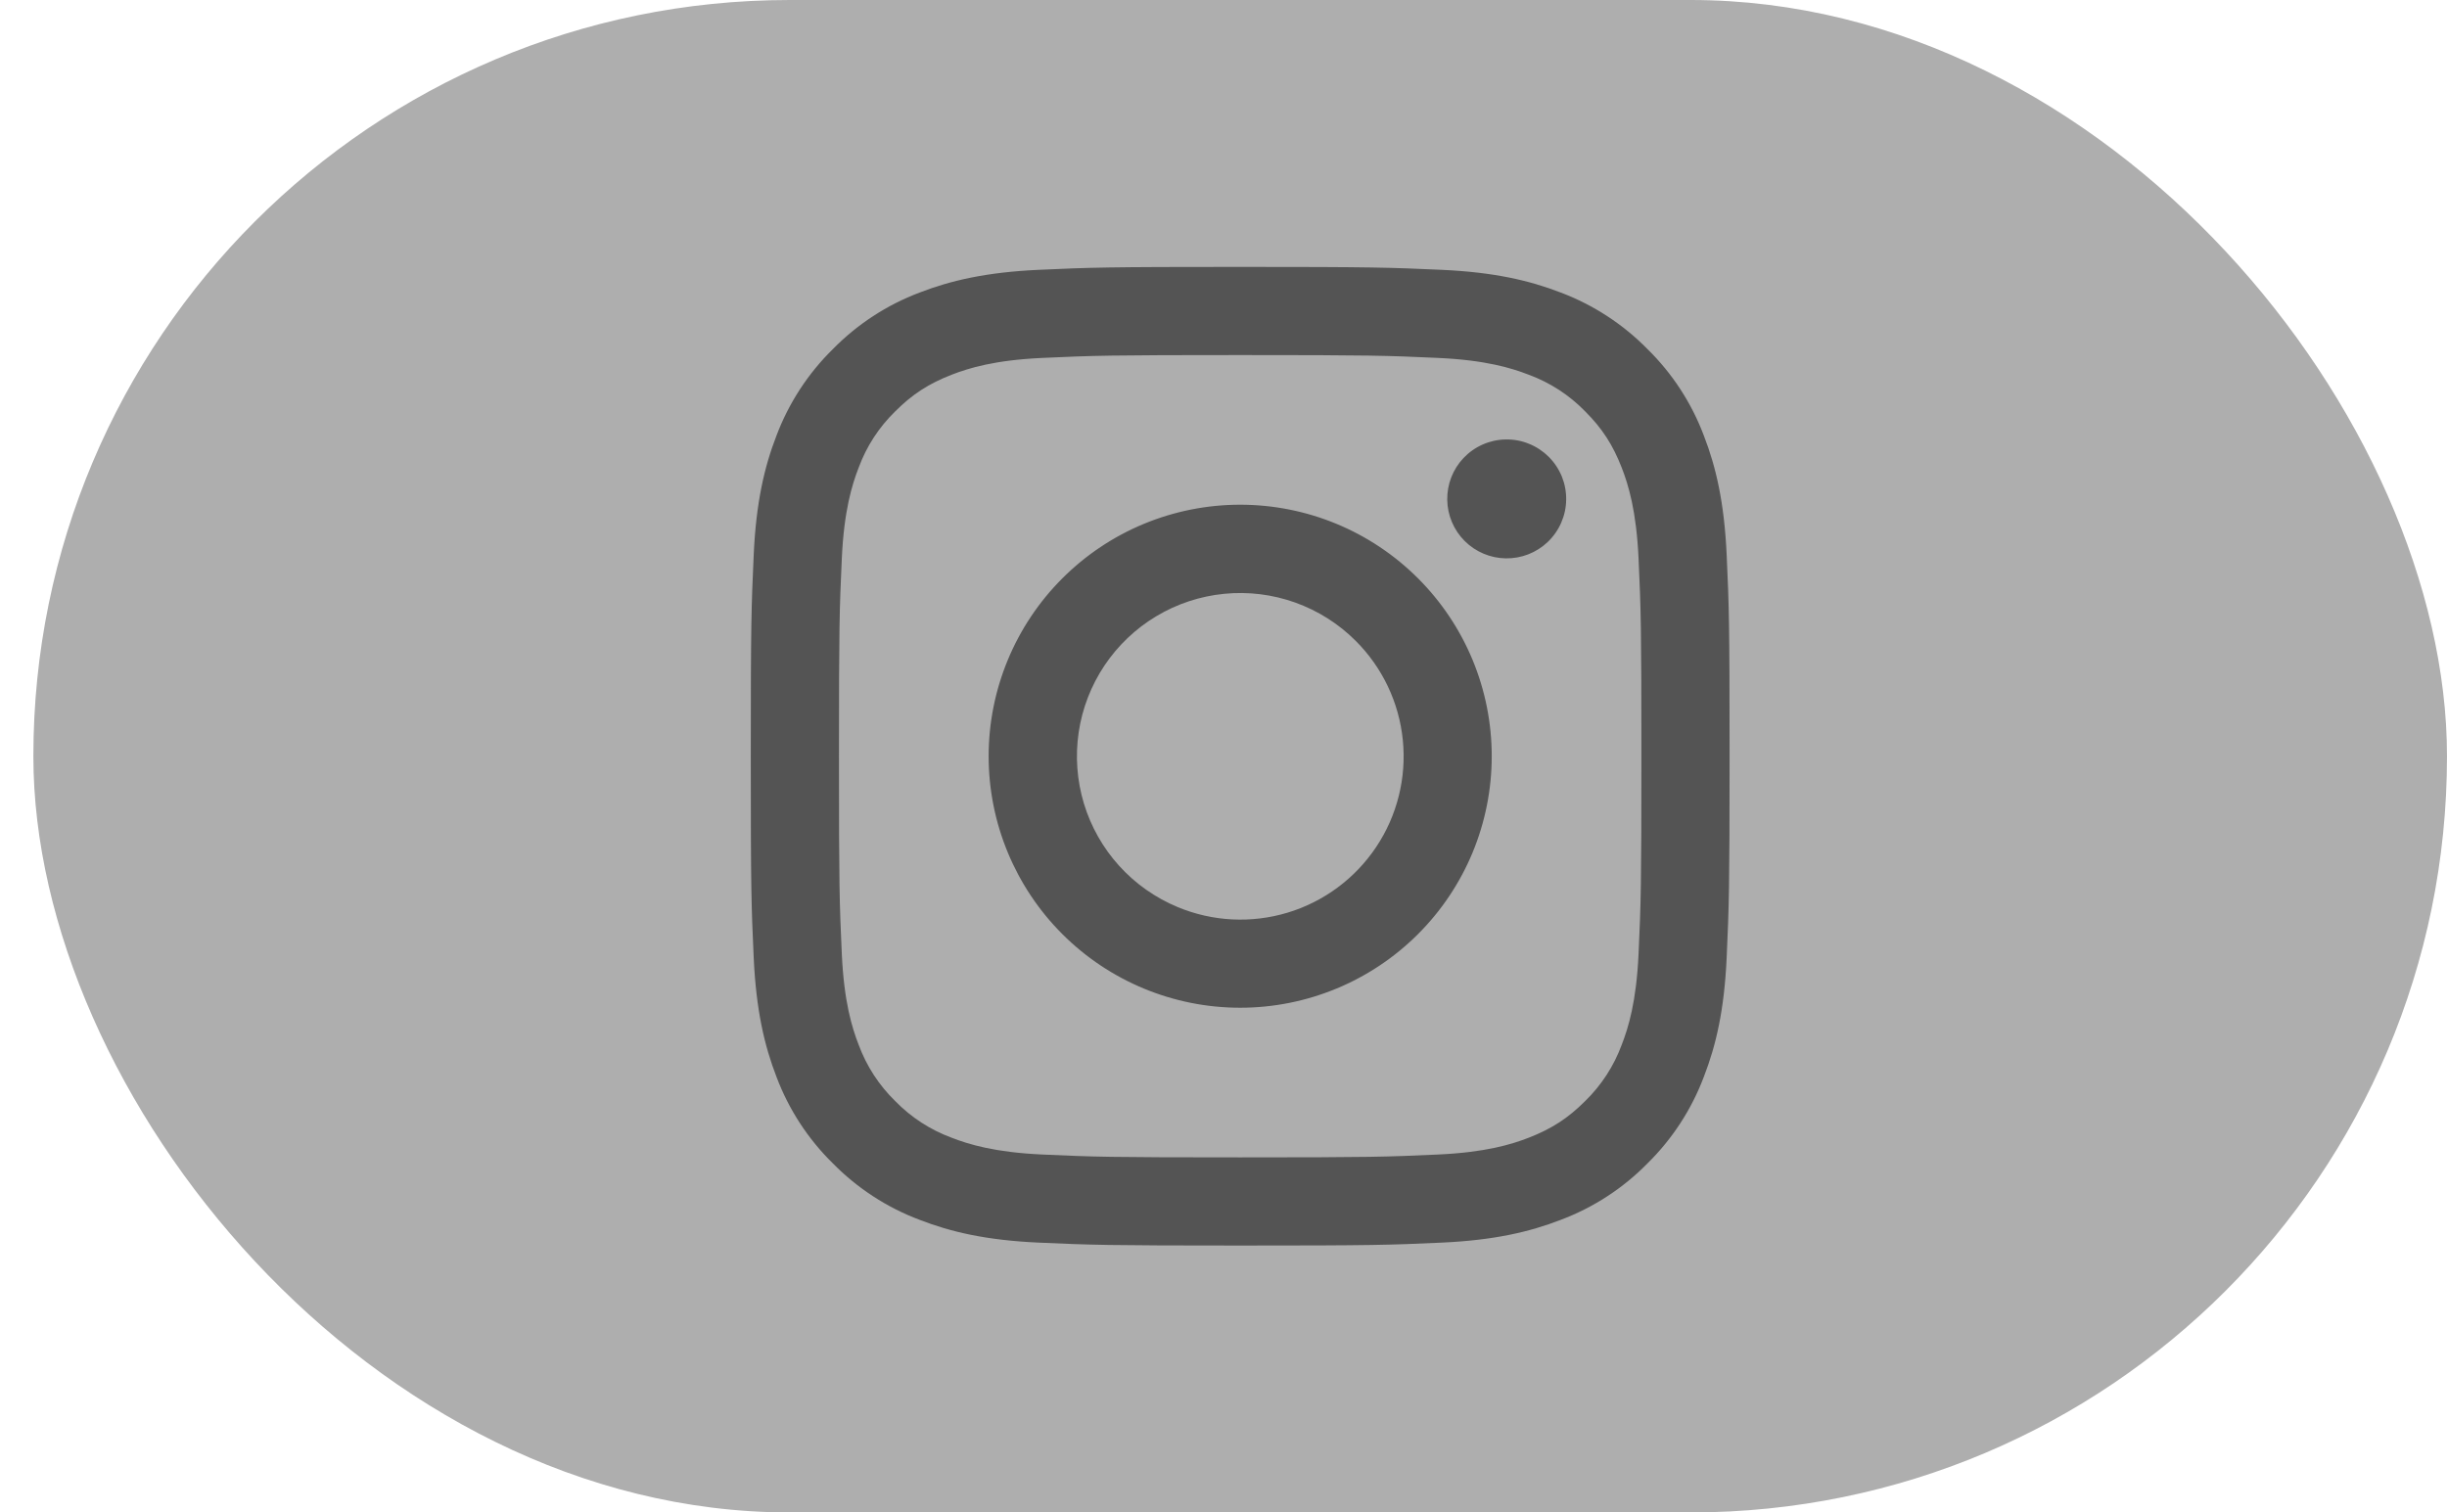 <svg width="55" height="34" viewBox="0 0 55 34" fill="none" xmlns="http://www.w3.org/2000/svg">
<rect x="0.75" width="54.25" height="34" rx="17" fill="#AEAEAE"/>
<path fill-rule="evenodd" clip-rule="evenodd" d="M23.34 6.066C24.513 6.012 24.887 6 27.875 6C30.863 6 31.237 6.013 32.409 6.066C33.581 6.119 34.381 6.306 35.081 6.577C35.814 6.854 36.479 7.287 37.029 7.847C37.589 8.396 38.021 9.06 38.297 9.794C38.569 10.494 38.755 11.294 38.809 12.464C38.863 13.639 38.875 14.013 38.875 17C38.875 19.988 38.862 20.362 38.809 21.535C38.756 22.705 38.569 23.505 38.297 24.205C38.021 24.939 37.588 25.604 37.029 26.154C36.479 26.714 35.814 27.146 35.081 27.422C34.381 27.694 33.581 27.88 32.411 27.934C31.237 27.988 30.863 28 27.875 28C24.887 28 24.513 27.987 23.34 27.934C22.17 27.881 21.37 27.694 20.67 27.422C19.936 27.146 19.271 26.713 18.721 26.154C18.161 25.605 17.728 24.94 17.452 24.206C17.181 23.506 16.995 22.706 16.941 21.536C16.887 20.361 16.875 19.987 16.875 17C16.875 14.012 16.888 13.638 16.941 12.466C16.994 11.294 17.181 10.494 17.452 9.794C17.729 9.06 18.162 8.395 18.722 7.846C19.271 7.287 19.936 6.853 20.669 6.577C21.369 6.306 22.169 6.12 23.339 6.066H23.34ZM32.32 8.046C31.16 7.993 30.812 7.982 27.875 7.982C24.938 7.982 24.59 7.993 23.43 8.046C22.357 8.095 21.775 8.274 21.387 8.425C20.874 8.625 20.507 8.862 20.122 9.247C19.757 9.602 19.476 10.034 19.3 10.512C19.149 10.9 18.97 11.482 18.921 12.555C18.868 13.715 18.857 14.063 18.857 17C18.857 19.937 18.868 20.285 18.921 21.445C18.97 22.518 19.149 23.1 19.3 23.488C19.476 23.965 19.757 24.398 20.122 24.753C20.477 25.118 20.91 25.399 21.387 25.575C21.775 25.726 22.357 25.905 23.43 25.954C24.59 26.007 24.937 26.018 27.875 26.018C30.813 26.018 31.16 26.007 32.32 25.954C33.393 25.905 33.975 25.726 34.363 25.575C34.876 25.375 35.243 25.138 35.628 24.753C35.993 24.398 36.274 23.965 36.45 23.488C36.601 23.1 36.78 22.518 36.829 21.445C36.882 20.285 36.893 19.937 36.893 17C36.893 14.063 36.882 13.715 36.829 12.555C36.78 11.482 36.601 10.9 36.45 10.512C36.25 9.999 36.013 9.632 35.628 9.247C35.273 8.882 34.841 8.601 34.363 8.425C33.975 8.274 33.393 8.095 32.32 8.046ZM26.47 20.391C27.255 20.718 28.128 20.762 28.942 20.516C29.756 20.27 30.458 19.749 30.931 19.042C31.403 18.336 31.615 17.487 31.531 16.641C31.447 15.795 31.072 15.005 30.47 14.405C30.086 14.021 29.622 13.728 29.111 13.545C28.601 13.363 28.055 13.295 27.515 13.349C26.976 13.402 26.454 13.574 25.989 13.853C25.523 14.132 25.126 14.511 24.824 14.962C24.523 15.413 24.325 15.925 24.245 16.462C24.166 16.999 24.206 17.546 24.363 18.066C24.521 18.585 24.791 19.063 25.156 19.465C25.52 19.867 25.969 20.183 26.47 20.391ZM23.877 13.002C24.402 12.477 25.025 12.06 25.711 11.776C26.397 11.492 27.133 11.346 27.875 11.346C28.617 11.346 29.353 11.492 30.039 11.776C30.725 12.06 31.348 12.477 31.873 13.002C32.398 13.527 32.815 14.15 33.099 14.836C33.383 15.522 33.529 16.258 33.529 17C33.529 17.742 33.383 18.478 33.099 19.164C32.815 19.85 32.398 20.473 31.873 20.998C30.813 22.058 29.375 22.654 27.875 22.654C26.375 22.654 24.937 22.058 23.877 20.998C22.817 19.938 22.221 18.5 22.221 17C22.221 15.501 22.817 14.062 23.877 13.002ZM34.783 12.188C34.913 12.065 35.017 11.918 35.089 11.754C35.161 11.59 35.2 11.414 35.202 11.235C35.205 11.056 35.172 10.879 35.105 10.713C35.037 10.547 34.937 10.396 34.811 10.27C34.684 10.144 34.534 10.044 34.368 9.977C34.203 9.909 34.025 9.876 33.846 9.879C33.667 9.881 33.491 9.92 33.327 9.992C33.163 10.064 33.016 10.168 32.893 10.298C32.654 10.551 32.524 10.887 32.529 11.235C32.534 11.583 32.674 11.915 32.92 12.161C33.166 12.407 33.498 12.547 33.846 12.552C34.194 12.557 34.53 12.427 34.783 12.188Z" fill="#545454"/>
</svg>
